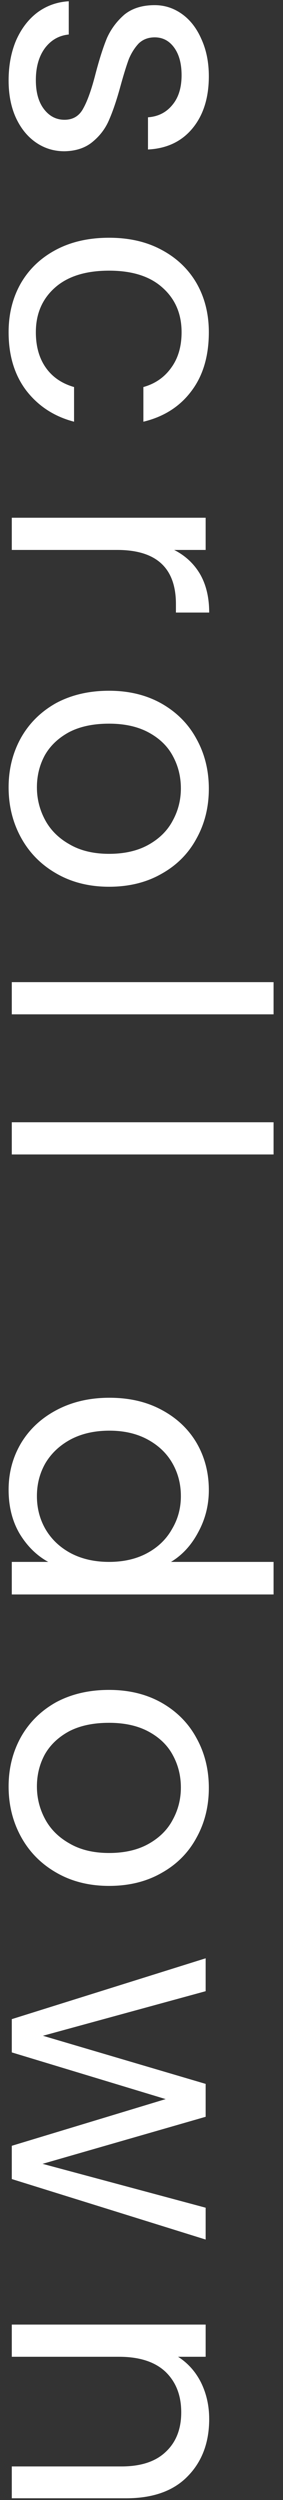 <svg width="24" height="212" viewBox="0 0 24 212" fill="none" xmlns="http://www.w3.org/2000/svg">
<rect x="0" y="0" width="24" height="212" fill="#333333" stroke="none"/>
<path d="M0.73 6.827C0.73 5.567 0.94 4.437 1.36 3.437C1.8 2.437 2.4 1.647 3.16 1.067C3.94 0.487 4.83 0.167 5.83 0.107V2.927C5.01 3.007 4.34 3.387 3.82 4.067C3.3 4.767 3.04 5.677 3.04 6.797C3.04 7.837 3.27 8.657 3.73 9.257C4.19 9.857 4.77 10.157 5.47 10.157C6.19 10.157 6.72 9.837 7.06 9.197C7.42 8.557 7.77 7.567 8.11 6.227C8.43 5.007 8.75 4.007 9.07 3.227C9.41 2.467 9.9 1.807 10.54 1.247C11.2 0.707 12.06 0.437 13.12 0.437C13.96 0.437 14.73 0.687 15.43 1.187C16.13 1.687 16.68 2.397 17.08 3.317C17.5 4.237 17.71 5.287 17.71 6.467C17.71 8.287 17.25 9.757 16.33 10.877C15.41 11.997 14.15 12.597 12.55 12.677V9.947C13.41 9.887 14.1 9.537 14.62 8.897C15.14 8.277 15.4 7.437 15.4 6.377C15.4 5.397 15.19 4.617 14.77 4.037C14.35 3.457 13.8 3.167 13.12 3.167C12.58 3.167 12.13 3.337 11.77 3.677C11.43 4.037 11.15 4.477 10.93 4.997C10.73 5.537 10.5 6.277 10.24 7.217C9.92 8.397 9.6 9.357 9.28 10.097C8.98 10.837 8.52 11.467 7.9 11.987C7.28 12.527 6.47 12.807 5.47 12.827C4.57 12.827 3.76 12.577 3.04 12.077C2.32 11.577 1.75 10.867 1.33 9.947C0.93 9.047 0.73 8.007 0.73 6.827ZM9.25 20.161C10.95 20.161 12.43 20.501 13.69 21.181C14.97 21.861 15.96 22.801 16.66 24.001C17.36 25.221 17.71 26.611 17.71 28.171C17.71 30.191 17.22 31.851 16.24 33.151C15.26 34.471 13.9 35.341 12.16 35.761V32.821C13.16 32.541 13.95 31.991 14.53 31.171C15.11 30.371 15.4 29.371 15.4 28.171C15.4 26.611 14.86 25.351 13.78 24.391C12.72 23.431 11.21 22.951 9.25 22.951C7.27 22.951 5.74 23.431 4.66 24.391C3.58 25.351 3.04 26.611 3.04 28.171C3.04 29.371 3.32 30.371 3.88 31.171C4.44 31.971 5.24 32.521 6.28 32.821V35.761C4.6 35.321 3.25 34.441 2.23 33.121C1.23 31.801 0.73 30.151 0.73 28.171C0.73 26.611 1.08 25.221 1.78 24.001C2.48 22.801 3.47 21.861 4.75 21.181C6.03 20.501 7.53 20.161 9.25 20.161ZM14.77 46.634C15.71 47.114 16.44 47.794 16.96 48.674C17.48 49.574 17.74 50.664 17.74 51.944H14.92V51.224C14.92 48.164 13.26 46.634 9.94 46.634H1V43.904H17.44V46.634H14.77ZM0.73 66.765C0.73 65.225 1.08 63.825 1.78 62.565C2.48 61.325 3.47 60.345 4.75 59.625C6.05 58.925 7.55 58.575 9.25 58.575C10.93 58.575 12.41 58.935 13.69 59.655C14.99 60.395 15.98 61.395 16.66 62.655C17.36 63.915 17.71 65.325 17.71 66.885C17.71 68.445 17.36 69.855 16.66 71.115C15.98 72.375 15 73.365 13.72 74.085C12.44 74.825 10.95 75.195 9.25 75.195C7.55 75.195 6.05 74.815 4.75 74.055C3.47 73.315 2.48 72.305 1.78 71.025C1.08 69.745 0.73 68.325 0.73 66.765ZM3.13 66.765C3.13 67.745 3.36 68.665 3.82 69.525C4.28 70.385 4.97 71.075 5.89 71.595C6.81 72.135 7.93 72.405 9.25 72.405C10.57 72.405 11.69 72.145 12.61 71.625C13.53 71.105 14.21 70.425 14.65 69.585C15.11 68.745 15.34 67.835 15.34 66.855C15.34 65.855 15.11 64.935 14.65 64.095C14.21 63.275 13.53 62.615 12.61 62.115C11.69 61.615 10.57 61.365 9.25 61.365C7.91 61.365 6.78 61.605 5.86 62.085C4.94 62.585 4.25 63.245 3.79 64.065C3.35 64.885 3.13 65.785 3.13 66.765ZM23.2 86.015H1V83.285H23.2V86.015ZM23.2 97.897H1V95.167H23.2V97.897ZM9.28 118.528C10.96 118.528 12.43 118.868 13.69 119.548C14.97 120.228 15.96 121.158 16.66 122.338C17.36 123.538 17.71 124.878 17.71 126.358C17.71 127.638 17.41 128.828 16.81 129.928C16.23 131.028 15.46 131.868 14.5 132.448H23.2V135.208H1V132.448H4.09C3.11 131.908 2.3 131.108 1.66 130.048C1.04 128.988 0.73 127.748 0.73 126.328C0.73 124.868 1.09 123.538 1.81 122.338C2.53 121.158 3.54 120.228 4.84 119.548C6.14 118.868 7.62 118.528 9.28 118.528ZM9.25 132.448C10.49 132.448 11.57 132.198 12.49 131.698C13.41 131.198 14.11 130.518 14.59 129.658C15.09 128.818 15.34 127.888 15.34 126.868C15.34 125.848 15.1 124.918 14.62 124.078C14.14 123.238 13.44 122.568 12.52 122.068C11.6 121.568 10.52 121.318 9.28 121.318C8.02 121.318 6.92 121.568 5.98 122.068C5.06 122.568 4.35 123.238 3.85 124.078C3.37 124.918 3.13 125.848 3.13 126.868C3.13 127.888 3.37 128.818 3.85 129.658C4.35 130.518 5.06 131.198 5.98 131.698C6.92 132.198 8.01 132.448 9.25 132.448ZM0.73 151.492C0.73 149.952 1.08 148.552 1.78 147.292C2.48 146.052 3.47 145.072 4.75 144.352C6.05 143.652 7.55 143.302 9.25 143.302C10.93 143.302 12.41 143.662 13.69 144.382C14.99 145.122 15.98 146.122 16.66 147.382C17.36 148.642 17.71 150.052 17.71 151.612C17.71 153.172 17.36 154.582 16.66 155.842C15.98 157.102 15 158.092 13.72 158.812C12.44 159.552 10.95 159.922 9.25 159.922C7.55 159.922 6.05 159.542 4.75 158.782C3.47 158.042 2.48 157.032 1.78 155.752C1.08 154.472 0.73 153.052 0.73 151.492ZM3.13 151.492C3.13 152.472 3.36 153.392 3.82 154.252C4.28 155.112 4.97 155.802 5.89 156.322C6.81 156.862 7.93 157.132 9.25 157.132C10.57 157.132 11.69 156.872 12.61 156.352C13.53 155.832 14.21 155.152 14.65 154.312C15.11 153.472 15.34 152.562 15.34 151.582C15.34 150.582 15.11 149.662 14.65 148.822C14.21 148.002 13.53 147.342 12.61 146.842C11.69 146.342 10.57 146.092 9.25 146.092C7.91 146.092 6.78 146.332 5.86 146.812C4.94 147.312 4.25 147.972 3.79 148.792C3.35 149.612 3.13 150.512 3.13 151.492ZM17.44 189.911L1 184.781V181.961L14.05 178.001L1 174.041L1 171.221L17.44 166.061V168.851L3.64 172.631L17.44 176.711V179.501L3.61 183.491L17.44 187.211V189.911ZM17.74 205.131C17.74 207.131 17.13 208.751 15.91 209.991C14.71 211.231 12.97 211.851 10.69 211.851H1V209.151H10.3C11.94 209.151 13.19 208.741 14.05 207.921C14.93 207.101 15.37 205.981 15.37 204.561C15.37 203.121 14.92 201.971 14.02 201.111C13.12 200.271 11.81 199.851 10.09 199.851H1V197.121H17.44V199.851H15.1C15.94 200.391 16.59 201.121 17.05 202.041C17.51 202.981 17.74 204.011 17.74 205.131Z" fill="white"/>
</svg>
